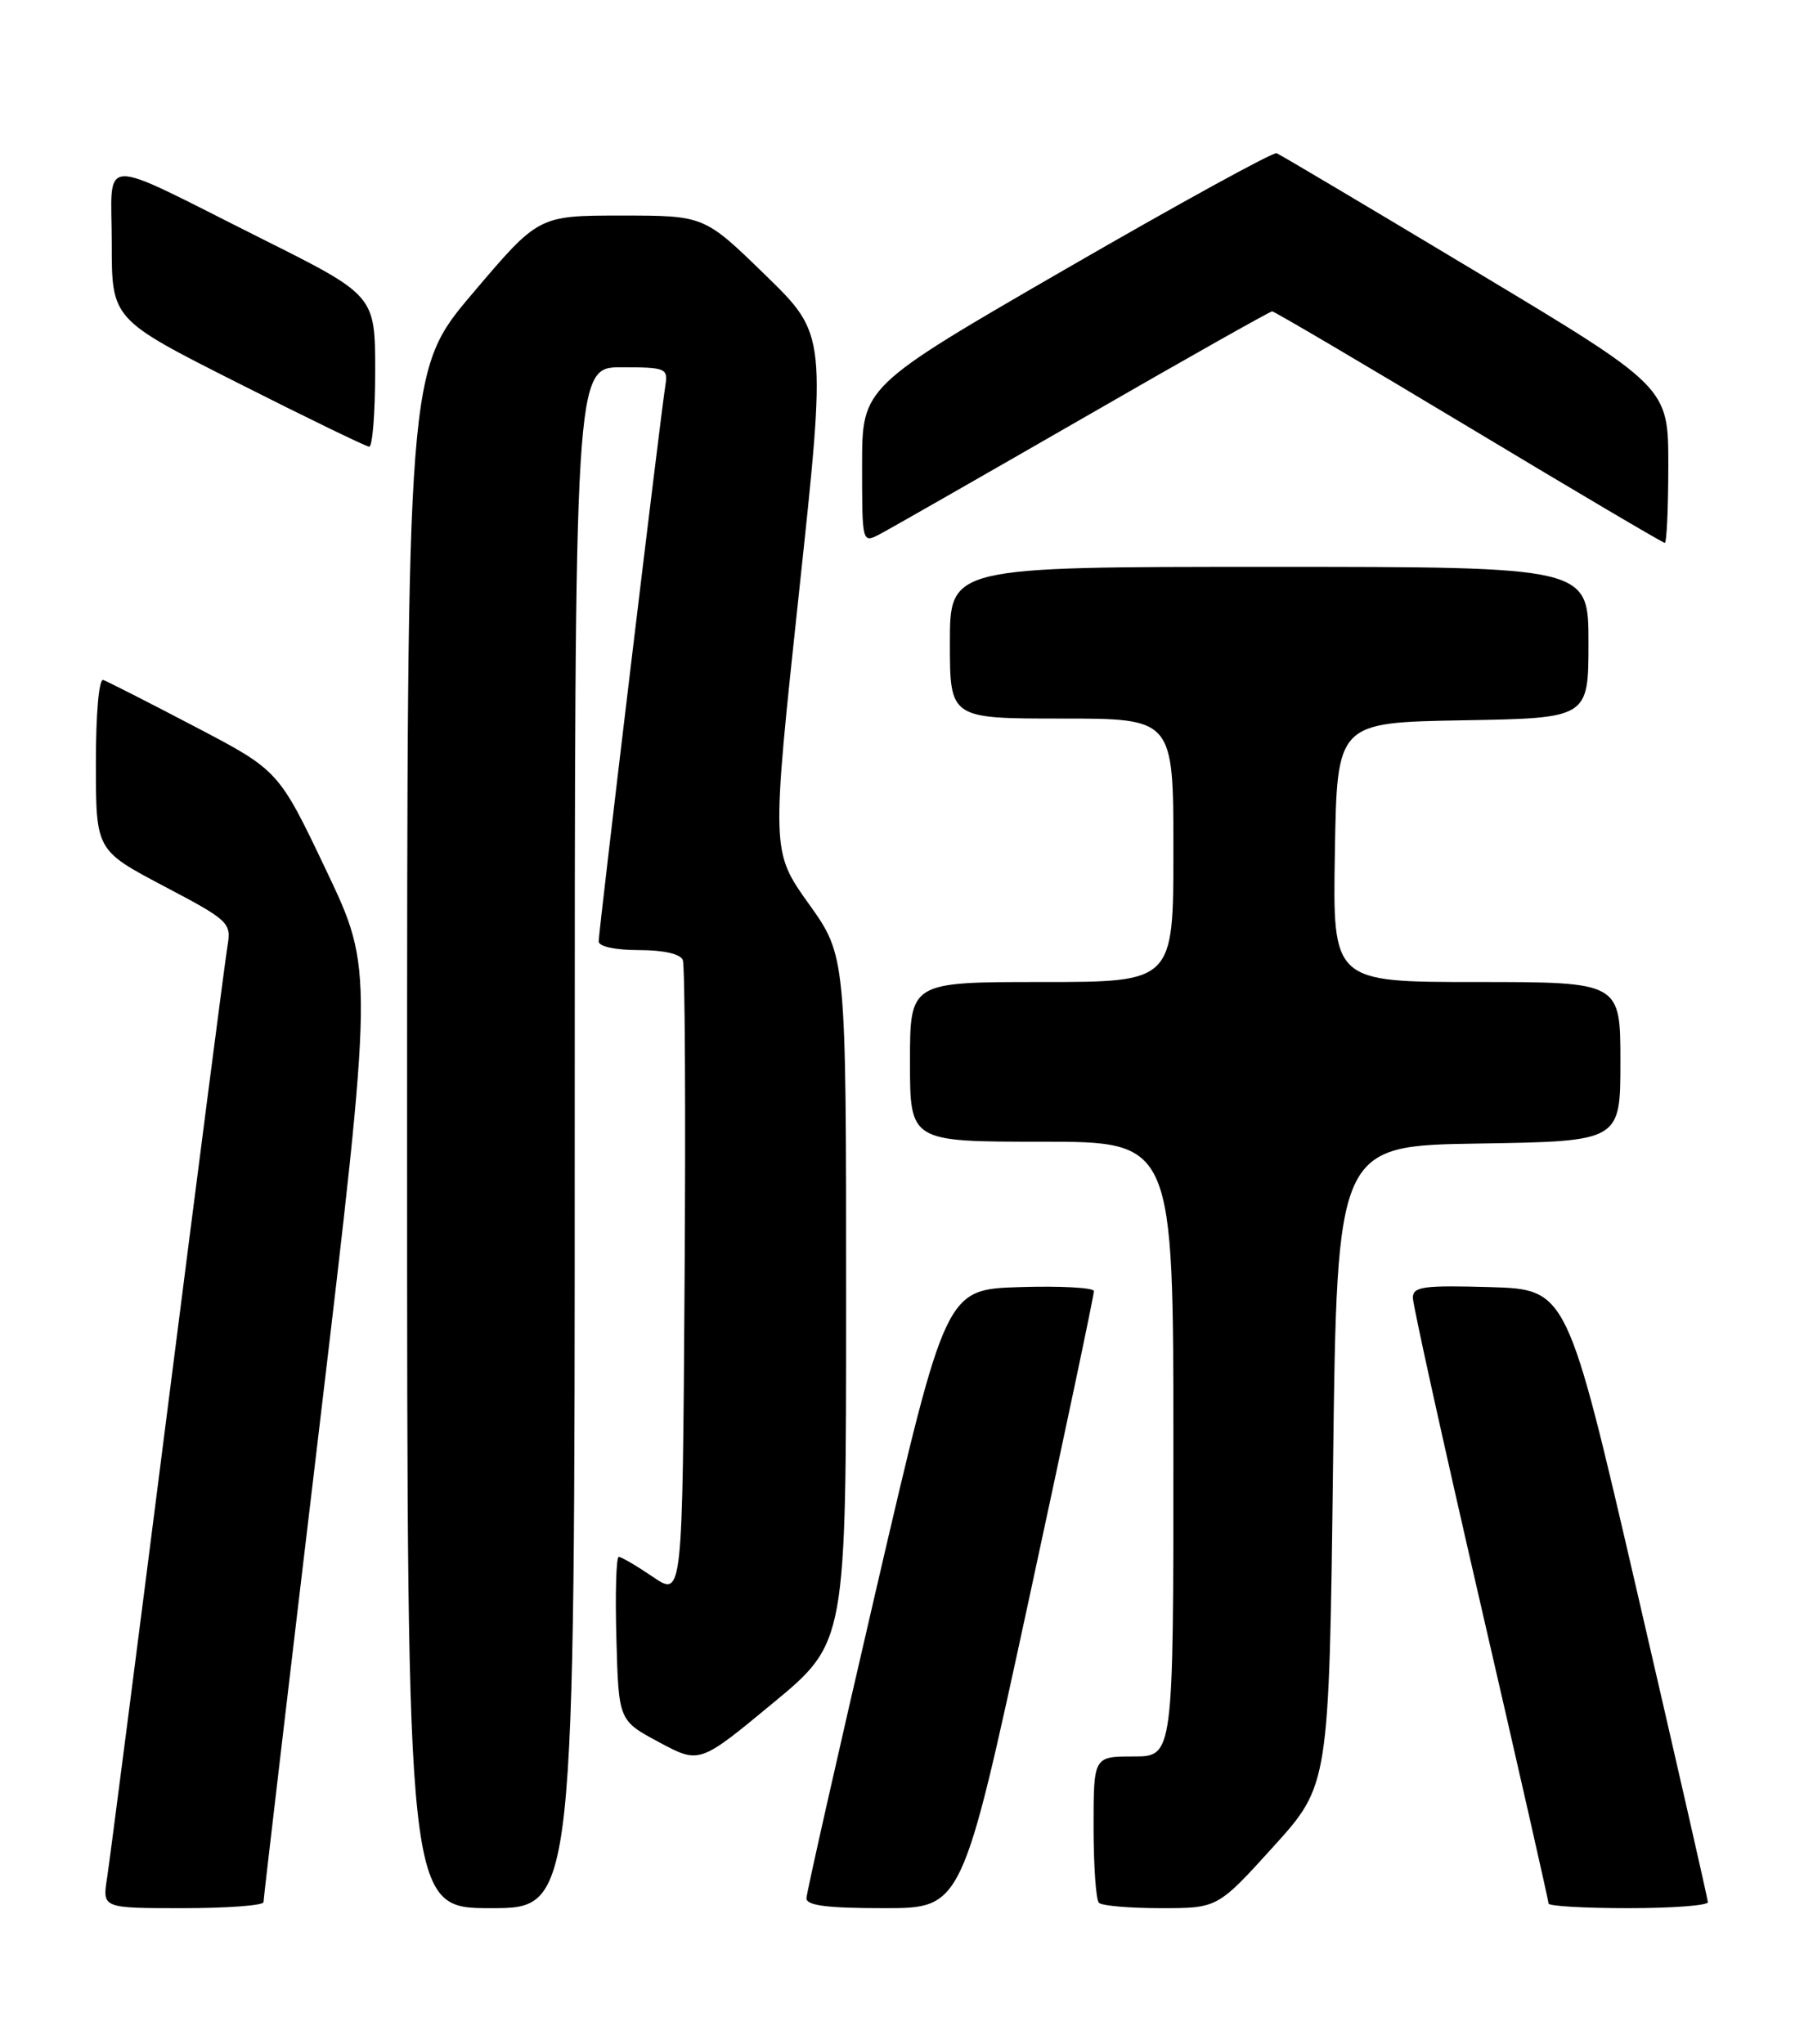 <?xml version="1.0" encoding="UTF-8" standalone="no"?>
<!DOCTYPE svg PUBLIC "-//W3C//DTD SVG 1.1//EN" "http://www.w3.org/Graphics/SVG/1.1/DTD/svg11.dtd" >
<svg xmlns="http://www.w3.org/2000/svg" xmlns:xlink="http://www.w3.org/1999/xlink" version="1.1" viewBox="0 0 226 256">
 <g >
 <path fill="currentColor"
d=" M 33.01 238.25 C 33.01 237.84 36.12 211.40 39.92 179.50 C 46.81 121.50 46.81 121.50 40.86 109.00 C 34.91 96.50 34.91 96.50 24.39 91.00 C 18.61 87.97 13.45 85.35 12.94 85.17 C 12.39 84.97 12.01 89.36 12.01 95.67 C 12.02 106.50 12.02 106.50 20.51 110.98 C 28.70 115.29 28.99 115.57 28.50 118.48 C 28.22 120.14 24.84 146.25 20.99 176.50 C 17.14 206.75 13.73 233.19 13.41 235.25 C 12.82 239.00 12.82 239.00 22.91 239.00 C 28.46 239.00 33.00 238.66 33.01 238.25 Z  M 72.00 142.50 C 72.00 46.00 72.00 46.00 77.86 46.00 C 83.38 46.00 83.70 46.13 83.36 48.25 C 82.79 51.70 75.00 116.67 75.00 117.91 C 75.00 118.55 77.07 119.00 80.03 119.00 C 83.14 119.00 85.25 119.48 85.54 120.25 C 85.81 120.94 85.91 139.17 85.76 160.76 C 85.50 200.02 85.50 200.02 81.80 197.51 C 79.77 196.13 77.84 195.00 77.52 195.00 C 77.19 195.00 77.06 199.61 77.22 205.25 C 77.50 215.50 77.50 215.50 82.56 218.21 C 87.63 220.93 87.63 220.93 96.81 213.33 C 106.00 205.74 106.00 205.74 106.00 162.75 C 106.00 119.75 106.00 119.75 101.31 113.19 C 96.63 106.62 96.63 106.62 100.09 74.27 C 103.56 41.92 103.56 41.92 95.89 34.46 C 88.23 27.00 88.23 27.00 77.85 27.00 C 67.47 27.00 67.47 27.00 59.24 36.71 C 51.00 46.41 51.00 46.41 51.00 142.71 C 51.00 239.00 51.00 239.00 61.50 239.00 C 72.00 239.00 72.00 239.00 72.00 142.50 Z  M 128.81 200.75 C 133.36 179.71 137.07 162.15 137.04 161.71 C 137.02 161.28 132.84 161.05 127.75 161.21 C 118.50 161.50 118.50 161.50 109.78 199.00 C 104.99 219.62 101.05 237.06 101.03 237.75 C 101.01 238.67 103.60 239.00 110.76 239.00 C 120.53 239.00 120.53 239.00 128.81 200.75 Z  M 159.52 231.30 C 166.50 223.59 166.50 223.59 167.00 183.55 C 167.50 143.50 167.50 143.50 185.25 143.23 C 203.00 142.95 203.00 142.95 203.00 132.98 C 203.00 123.00 203.00 123.00 184.98 123.00 C 166.95 123.00 166.95 123.00 167.23 106.75 C 167.50 90.50 167.50 90.50 183.25 90.22 C 199.00 89.95 199.00 89.95 199.00 80.47 C 199.00 71.00 199.00 71.00 159.00 71.00 C 119.00 71.00 119.00 71.00 119.00 80.50 C 119.00 90.00 119.00 90.00 133.00 90.00 C 147.00 90.00 147.00 90.00 147.00 106.50 C 147.00 123.00 147.00 123.00 130.50 123.00 C 114.00 123.00 114.00 123.00 114.00 133.00 C 114.00 143.00 114.00 143.00 130.50 143.00 C 147.00 143.00 147.00 143.00 147.00 181.50 C 147.00 220.00 147.00 220.00 142.00 220.00 C 137.00 220.00 137.00 220.00 137.00 228.83 C 137.00 233.69 137.30 237.97 137.67 238.33 C 138.03 238.70 141.53 239.00 145.44 239.00 C 152.54 239.00 152.54 239.00 159.52 231.30 Z  M 213.96 238.25 C 213.94 237.84 209.96 220.40 205.12 199.50 C 196.32 161.50 196.32 161.50 186.66 161.21 C 178.31 160.97 177.00 161.15 177.00 162.55 C 177.00 163.44 180.82 180.74 185.50 201.00 C 190.18 221.26 194.00 238.10 194.00 238.42 C 194.00 238.74 198.50 239.00 204.00 239.00 C 209.50 239.00 213.98 238.66 213.96 238.25 Z  M 135.69 52.36 C 148.44 45.01 159.10 39.00 159.37 39.00 C 159.65 39.00 170.73 45.53 184.00 53.50 C 197.27 61.48 208.33 68.00 208.56 68.00 C 208.80 68.00 209.00 63.61 209.00 58.24 C 209.00 48.48 209.00 48.48 184.86 33.99 C 171.58 26.02 160.37 19.36 159.93 19.19 C 159.50 19.02 147.64 25.53 133.57 33.66 C 108.00 48.44 108.00 48.44 108.00 58.26 C 108.00 68.07 108.00 68.07 110.25 66.89 C 111.49 66.24 122.93 59.70 135.69 52.36 Z  M 47.00 46.51 C 47.00 37.01 47.00 37.01 32.85 29.93 C 11.83 19.40 14.00 19.33 14.00 30.52 C 14.00 39.99 14.00 39.99 29.75 47.94 C 38.41 52.32 45.84 55.92 46.25 55.95 C 46.66 55.98 47.00 51.73 47.00 46.51 Z "/>
</g>
</svg>